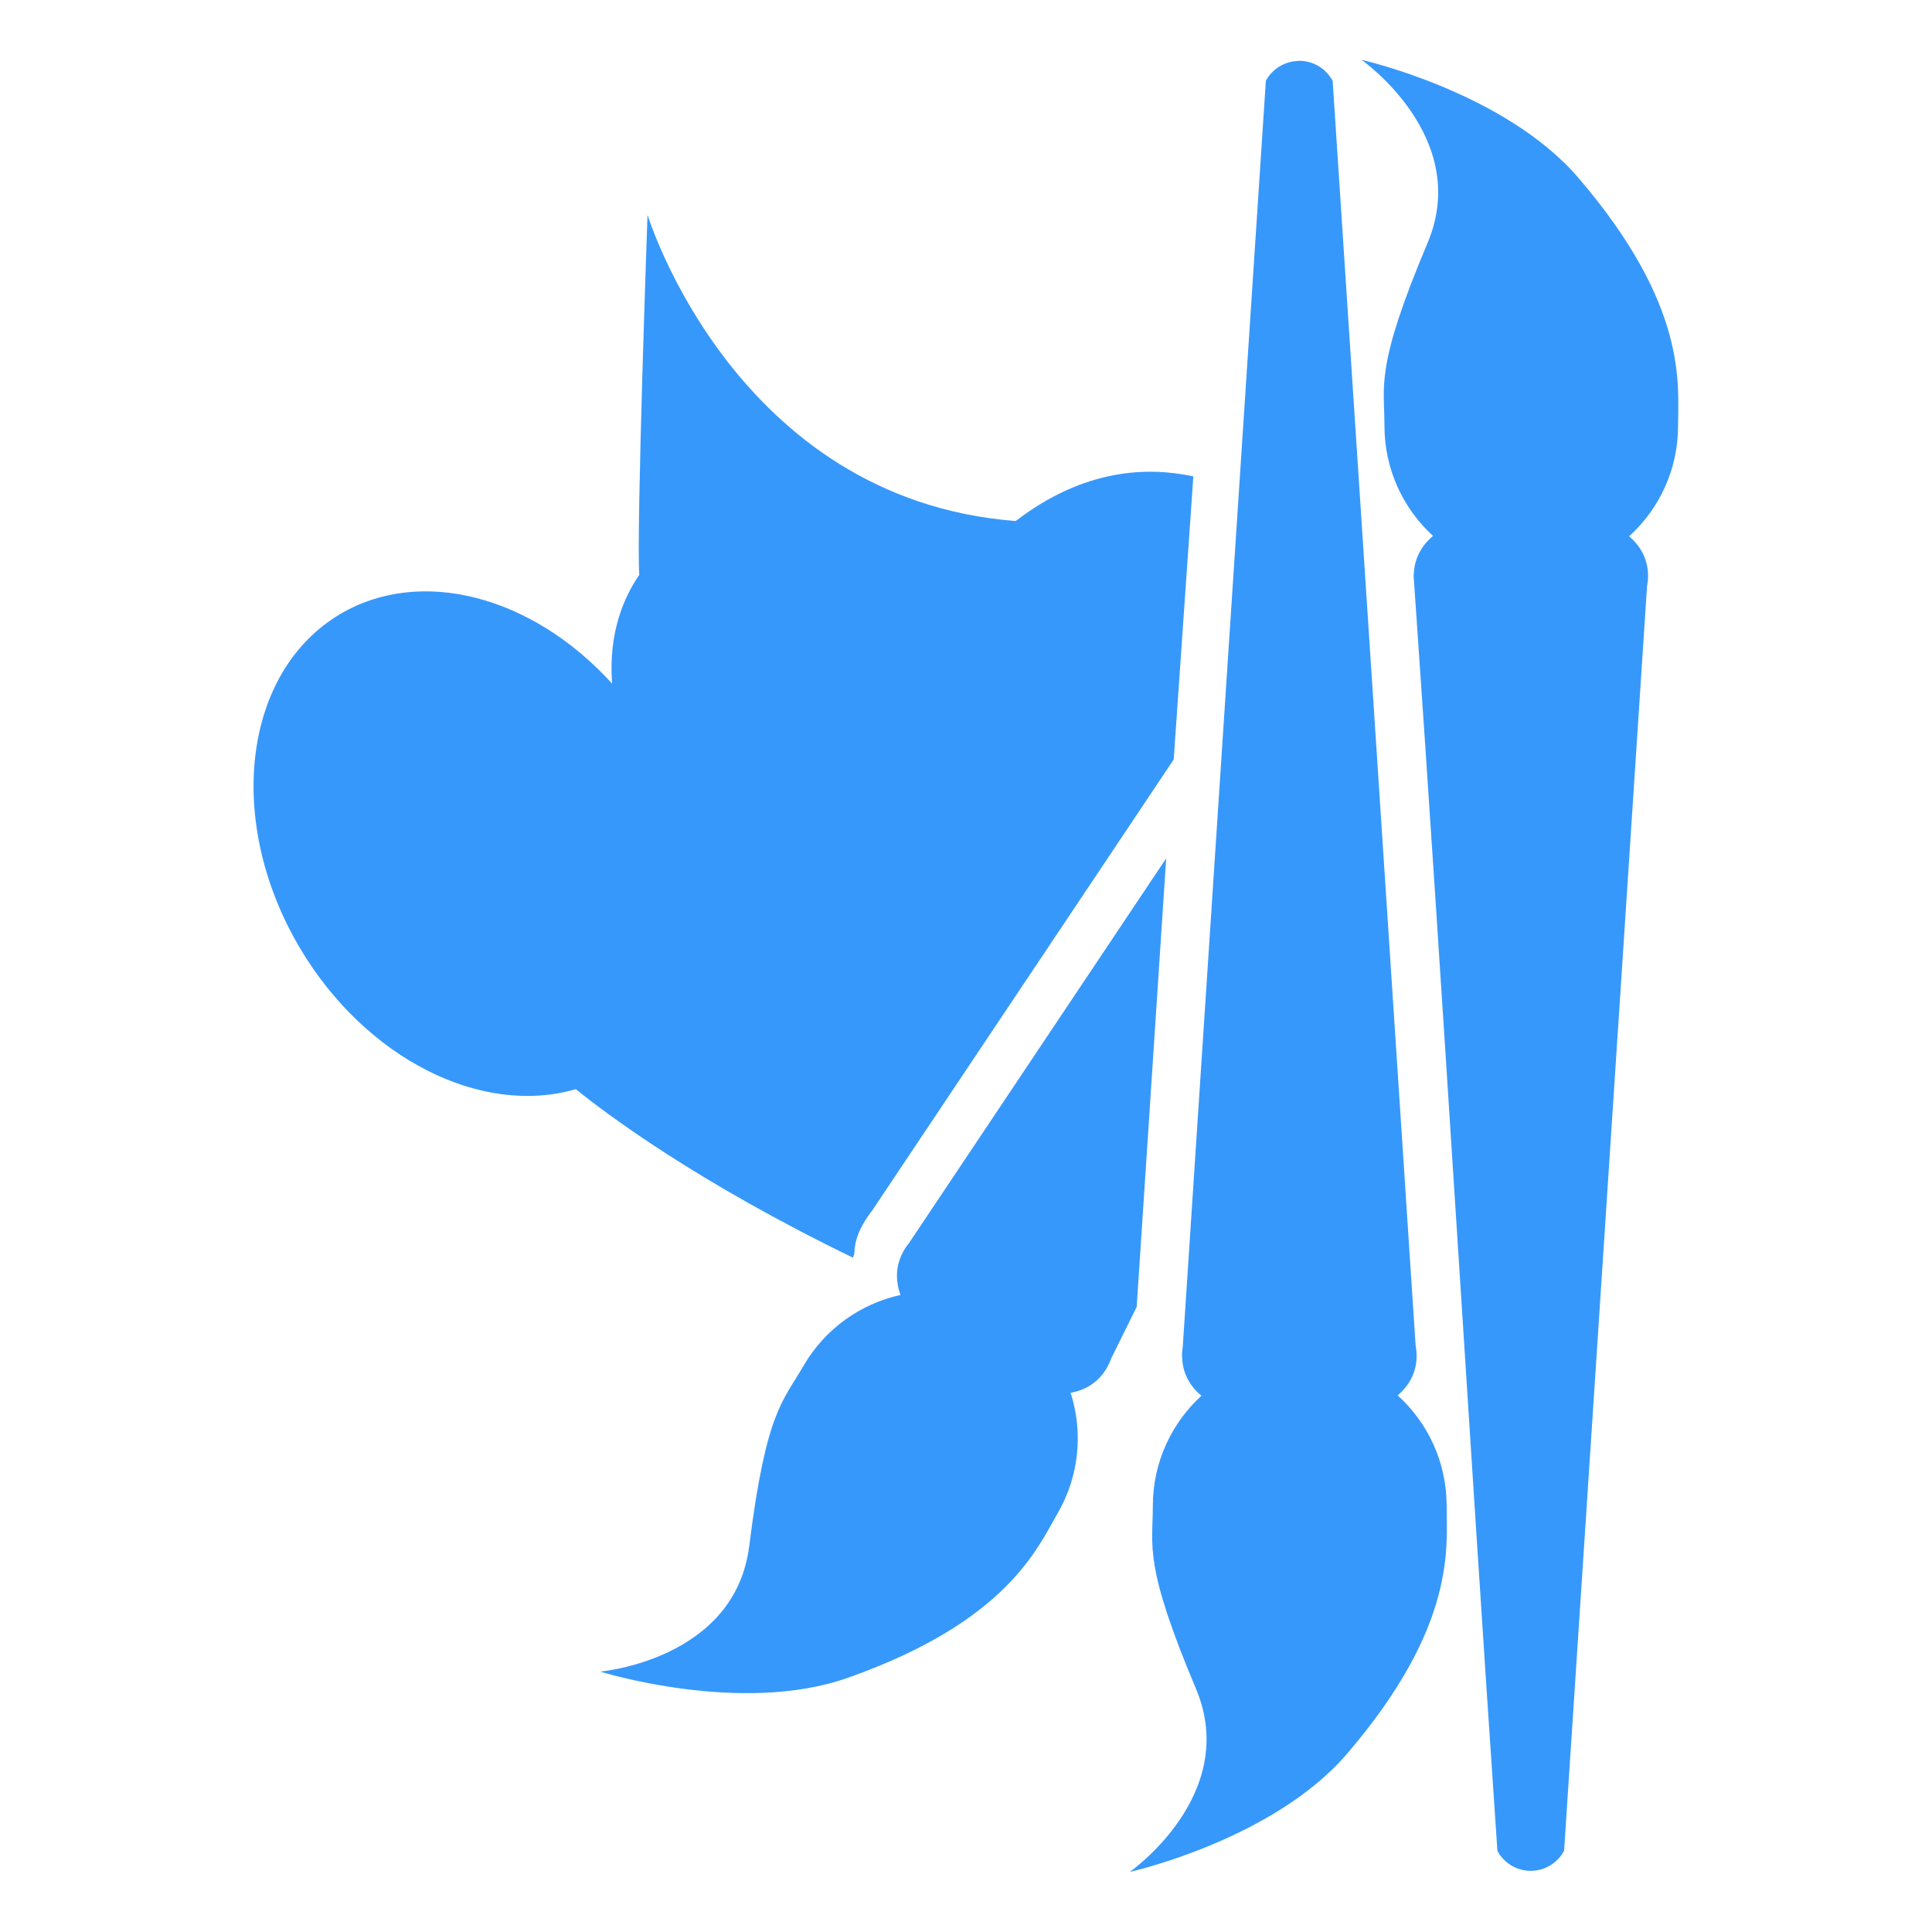 <?xml version="1.0" encoding="UTF-8" standalone="no"?>
<!-- Created with Inkscape (http://www.inkscape.org/) -->

<svg
   xmlns:dc="http://purl.org/dc/elements/1.1/"
   xmlns:cc="http://creativecommons.org/ns#"
   xmlns:rdf="http://www.w3.org/1999/02/22-rdf-syntax-ns#"
   xmlns:svg="http://www.w3.org/2000/svg"
   xmlns="http://www.w3.org/2000/svg"
   xmlns:sodipodi="http://sodipodi.sourceforge.net/DTD/sodipodi-0.dtd"
   xmlns:inkscape="http://www.inkscape.org/namespaces/inkscape"
   width="64"
   height="64"
   viewBox="0 0 16.933 16.933"
   version="1.1"
   id="svg8"
   inkscape:version="0.92.5 (2060ec1f9f, 2020-04-08)"
   sodipodi:docname="SLOS-GIMPainter.svg">
  <defs
     id="defs2">
    <clipPath
       id="clipPath828"
       clipPathUnits="userSpaceOnUse">
      <rect
         y="286.45"
         x="21.332"
         height="6.78"
         width="6.681"
         id="rect830"
         style="opacity:0.476;fill:#008000;fill-opacity:1;stroke:none;stroke-width:9.109;stroke-linecap:square;stroke-linejoin:miter;stroke-miterlimit:4;stroke-dasharray:none;stroke-opacity:1" />
    </clipPath>
  </defs>
  <sodipodi:namedview
     id="base"
     pagecolor="#ffffff"
     bordercolor="#666666"
     borderopacity="1.0"
     inkscape:pageopacity="0.0"
     inkscape:pageshadow="2"
     inkscape:zoom="4"
     inkscape:cx="29.096876"
     inkscape:cy="33.118839"
     inkscape:document-units="mm"
     inkscape:current-layer="layer1"
     showgrid="false"
     units="px"
     inkscape:showpageshadow="false"
     inkscape:window-width="1920"
     inkscape:window-height="1054"
     inkscape:window-x="0"
     inkscape:window-y="26"
     inkscape:window-maximized="1"
     inkscape:snap-nodes="false"
     inkscape:object-paths="true"
     inkscape:snap-intersection-paths="true"
     inkscape:object-nodes="true"
     inkscape:snap-smooth-nodes="true"
     inkscape:snap-midpoints="true" />
  <g
     inkscape:label="Layer 1"
     inkscape:groupmode="layer"
     id="layer1"
     transform="translate(0,-280.067)"
     style="opacity:1">
    <path
       style="display:inline;opacity:1;fill:#3798fb;fill-opacity:1;stroke:none;stroke-width:0.265px;stroke-linecap:butt;stroke-linejoin:miter;stroke-opacity:1"
       d="m 11.931,280.59 c 0,0 0.972,0.678 0.581,1.606 -0.462,1.096 -0.378,1.243 -0.378,1.602 0,0.384 0.165,0.728 0.426,0.966 -0.103,0.087 -0.164,0.199 -0.169,0.337 h -10e-4 l 5.29e-4,0.005 c -5.2e-5,0.004 -5.29e-4,0.007 -5.29e-4,0.011 0.259,3.714 0.481,7.451 0.734,11.172 0.058,0.108 0.17,0.175 0.292,0.175 0.122,-9e-5 0.235,-0.068 0.292,-0.175 h 5.29e-4 v -5.3e-4 l 0.727,-11.082 c 0.005,-0.03 0.009,-0.06 0.009,-0.09 0,-0.144 -0.062,-0.26 -0.166,-0.349 0.263,-0.239 0.429,-0.584 0.429,-0.969 0,-0.36 0.089,-1.049 -0.872,-2.171 -0.647,-0.756 -1.906,-1.037 -1.906,-1.037 z m -0.544,0.011 c -0.122,-4e-5 -0.235,0.067 -0.293,0.175 h 5.29e-4 l -0.728,11.091 c -0.004,0.027 -0.007,0.053 -0.007,0.081 0,0.004 9.79e-4,0.007 10e-4,0.011 l -5.3e-4,0.005 h 10e-4 c 0.004,0.138 0.066,0.25 0.169,0.336 -0.261,0.239 -0.426,0.582 -0.426,0.966 0,0.36 -0.083,0.507 0.378,1.602 0.391,0.928 -0.581,1.606 -0.581,1.606 0,0 1.259,-0.281 1.906,-1.037 0.961,-1.122 0.872,-1.812 0.872,-2.171 0,-0.386 -0.166,-0.731 -0.429,-0.969 0.104,-0.089 0.166,-0.205 0.166,-0.349 0,-0.031 -0.004,-0.06 -0.009,-0.09 v -5.3e-4 l -0.727,-11.082 v -5.1e-4 h -5.29e-4 c -0.058,-0.108 -0.17,-0.175 -0.292,-0.175 z m -5.712,1.353 c 0,0 -0.099,2.783 -0.072,3.151 -0.132,0.192 -0.273,0.506 -0.238,0.954 -0.704,-0.776 -1.684,-1.026 -2.385,-0.609 -0.854,0.508 -1.009,1.821 -0.348,2.932 0.571,0.958 1.581,1.473 2.415,1.231 0.26,0.211 1.052,0.809 2.429,1.477 0.004,-0.013 0.009,-0.025 0.012,-0.038 0.002,-0.084 0.026,-0.166 0.067,-0.239 -0.015,0.028 0.005,-0.01 0.005,-0.01 v -5.3e-4 c 1.563e-4,-10e-4 -0.017,0.029 0.007,-0.011 0.026,-0.045 0.052,-0.083 0.078,-0.116 l 2.642,-3.952 0.172,-2.481 c -0.401,-0.087 -0.955,-0.068 -1.55,0.386 -0.002,0.002 -0.005,0.004 -0.007,0.005 -2.463,-0.19 -3.224,-2.677 -3.225,-2.679 z m 4.546,5.636 -2.252,3.369 c -0.017,0.021 -0.033,0.043 -0.047,0.067 -0.002,0.003 -0.003,0.007 -0.005,0.01 l -0.003,0.004 5.291e-4,5.2e-4 c -0.065,0.122 -0.068,0.249 -0.022,0.376 -0.345,0.076 -0.66,0.292 -0.852,0.624 -0.18,0.312 -0.326,0.397 -0.474,1.577 -0.125,0.999 -1.306,1.1 -1.306,1.1 0,0 1.231,0.386 2.169,0.055 1.394,-0.492 1.661,-1.133 1.841,-1.444 0.193,-0.334 0.221,-0.716 0.113,-1.054 0.135,-0.025 0.246,-0.095 0.318,-0.22 0.015,-0.026 0.028,-0.054 0.038,-0.082 v -5.2e-4 l 0.223,-0.451 z"
       id="path874"
       inkscape:connector-curvature="0" />
  </g>
</svg>
